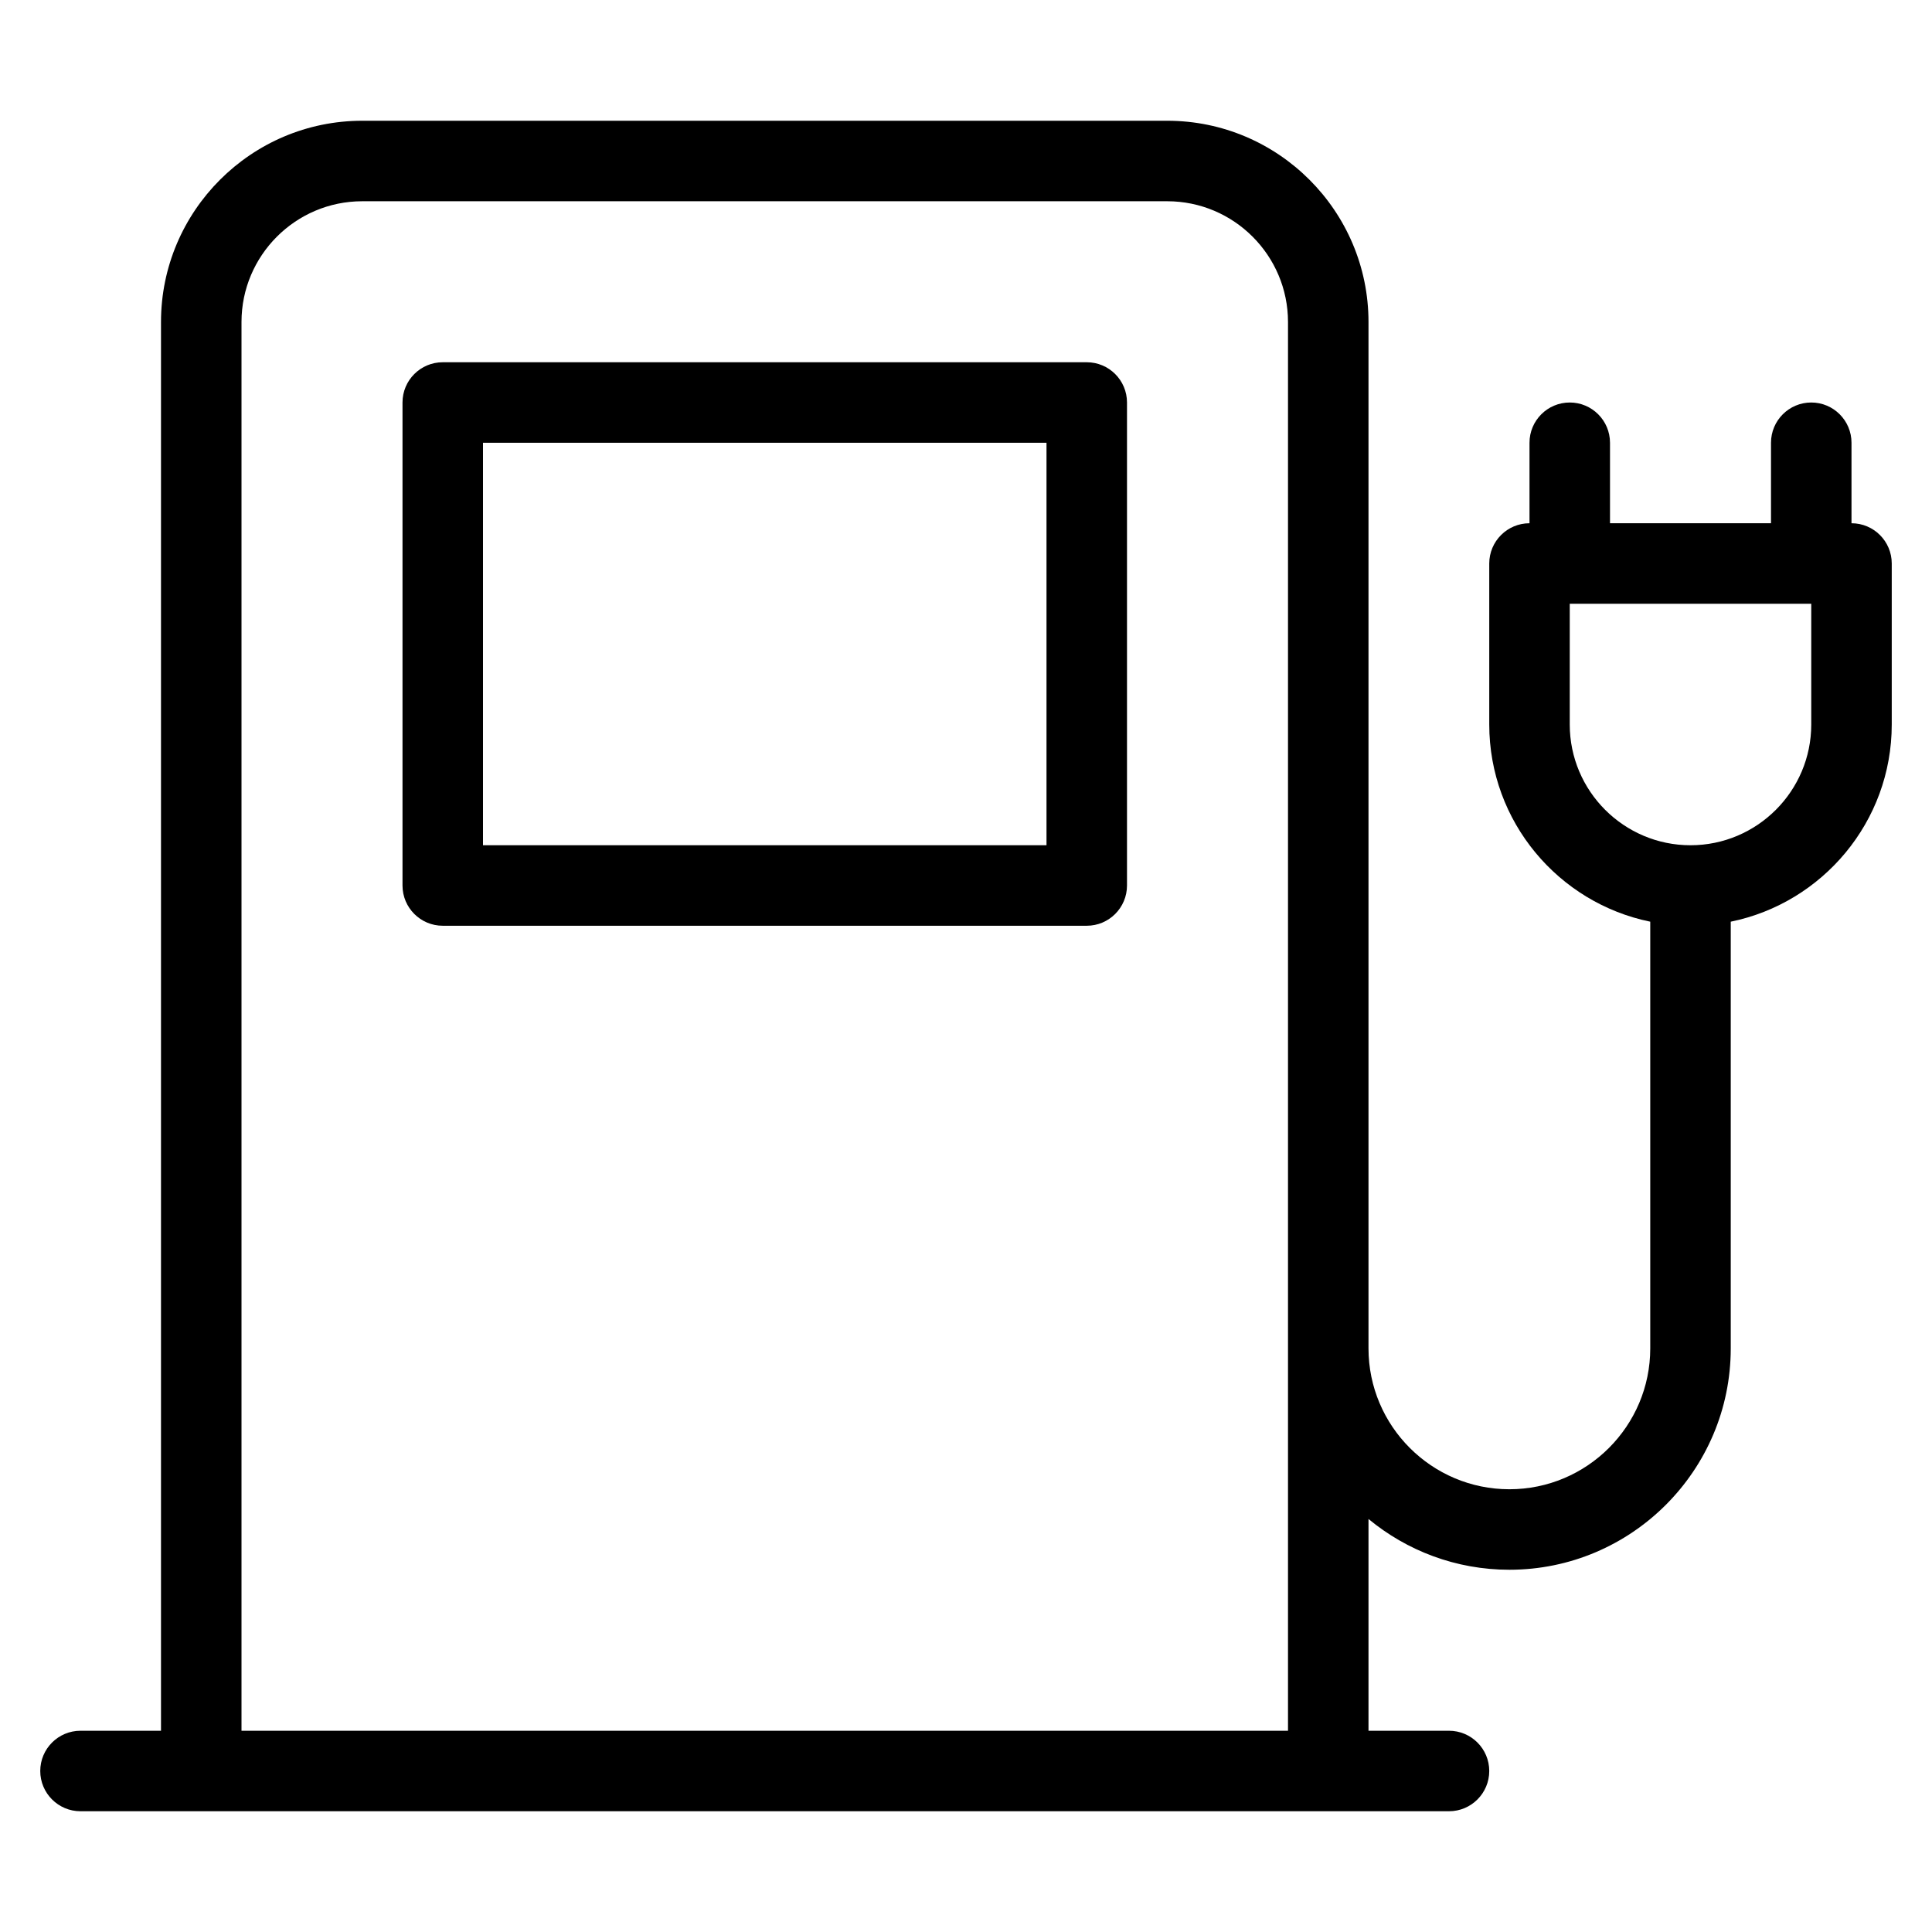 <?xml version="1.0" encoding="utf-8"?>
<!-- Generator: Adobe Illustrator 19.2.1, SVG Export Plug-In . SVG Version: 6.00 Build 0)  -->
<!DOCTYPE svg PUBLIC "-//W3C//DTD SVG 1.1//EN" "http://www.w3.org/Graphics/SVG/1.1/DTD/svg11.dtd">
<svg version="1.1" id="Layer_1" xmlns="http://www.w3.org/2000/svg" xmlns:xlink="http://www.w3.org/1999/xlink" x="0px" y="0px"
	 width="48px" height="48px" viewBox="0 0 48 48" enable-background="new 0 0 48 48" xml:space="preserve">
<path d="M46,13v-2c0-0.552-0.448-1-1-1s-1,0.448-1,1v2h-4v-2c0-0.552-0.448-1-1-1s-1,0.448-1,1v2c-0.552,0-1,0.448-1,1v4
	c0,2.414,1.721,4.434,4,4.899V33.5c0,1.93-1.57,3.5-3.5,3.5S34,35.43,34,33.5V30V8c0-2.757-2.243-5-5-5H9C6.243,3,4,5.243,4,8v35H2
	c-0.552,0-1,0.448-1,1s0.448,1,1,1h34c0.552,0,1-0.448,1-1s-0.448-1-1-1h-2v-5.261C34.952,38.526,36.172,39,37.5,39
	c3.033,0,5.5-2.467,5.5-5.5V22.899c2.279-0.465,4-2.484,4-4.899v-4C47,13.448,46.552,13,46,13z M6,43V8c0-1.654,1.346-3,3-3h20
	c1.654,0,3,1.346,3,3v22v3.5V43H6z M45,18c0,1.654-1.346,3-3,3s-3-1.346-3-3v-3h6V18z"/>
<path d="M27,9H11c-0.552,0-1,0.448-1,1v12c0,0.552,0.448,1,1,1h16c0.552,0,1-0.448,1-1V10C28,9.448,27.552,9,27,9z M26,21H12V11h14
	V21z"/>
</svg>
